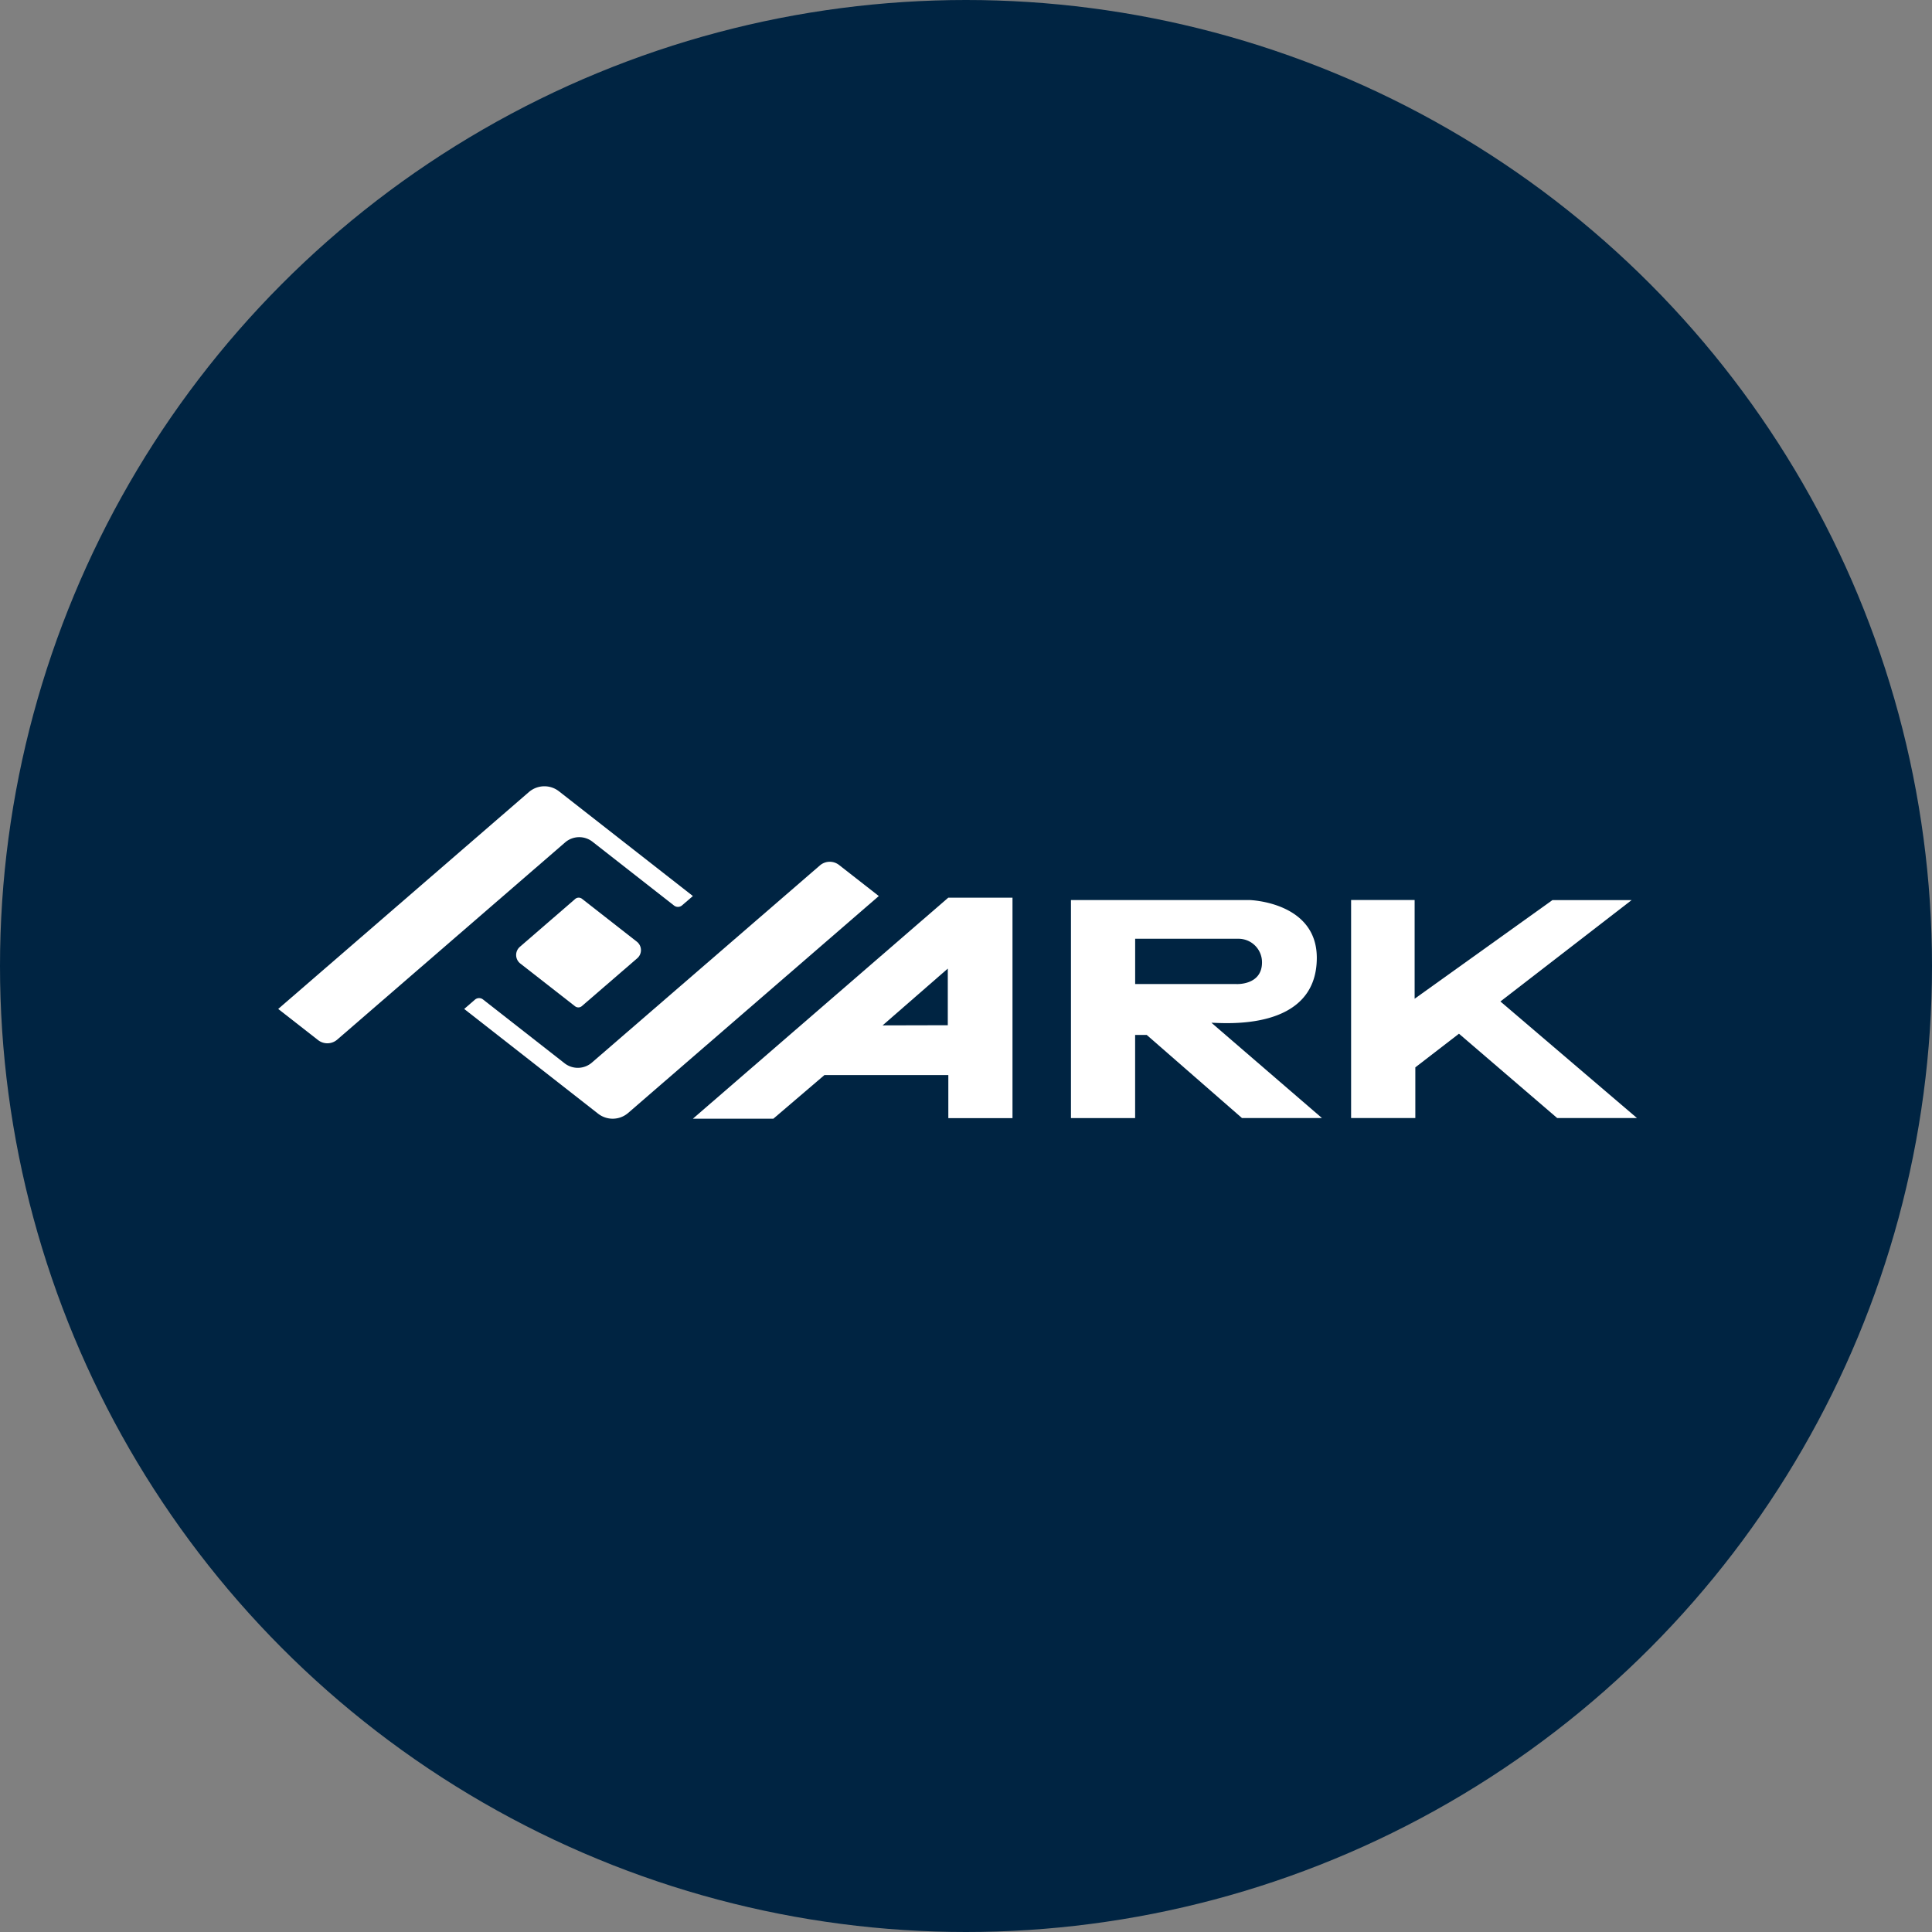 <svg xmlns="http://www.w3.org/2000/svg" width="61" height="61" viewBox="0 0 61 61"><rect x="0" y="0" width="61" height="61" fill="#808080" stroke="none"/><defs><style>.a{fill:#002442;}.b{fill:#fff;}</style></defs><g transform="translate(-22 -229)"><circle class="a" cx="30.5" cy="30.5" r="30.5" transform="translate(22 229)"/><g transform="translate(30.784 253.826)"><path class="b" d="M-1782.426,70.765h0c.344,0,3.327.3,3.327-2.051,0-1.765-2.119-1.823-2.119-1.823h-5.643v6.884h2.026V71.15h.367l3.006,2.623h2.525Zm-2.408-1.222v-1.43h3.264a.742.742,0,0,1,.741.747c0,.729-.809.683-.809.683Z" transform="translate(1811.891 -63.299)"/><path class="b" d="M-1770.161,71.111l3.1,2.662h2.519l-4.311-3.68,4.142-3.2h-2.5l-4.35,3.114V66.889h-2.006v6.884h2.028v-1.6Z" transform="translate(1807.442 -63.299)"/><path class="b" d="M-1796.739,66.779l-8.064,6.979h2.541l1.614-1.379h3.911v1.36h2.026V66.779Zm-.015,4.027-2.058.005,2.058-1.793Z" transform="translate(1817.895 -63.262)"/><path class="b" d="M-1824.478,68.524l1.258.983a.477.477,0,0,0,.606-.015l7.195-6.226a.681.681,0,0,1,.865-.021l2.571,2.012a.2.2,0,0,0,.26-.007l.338-.291-4.227-3.306a.748.748,0,0,0-.951.023Z" transform="translate(1824.478 -61.494)"/><path class="b" d="M-1802.562,66.156l-1.258-.983a.477.477,0,0,0-.6.015l-7.2,6.226a.68.68,0,0,1-.865.021l-2.572-2.012a.2.2,0,0,0-.259.007l-.337.291,4.227,3.306a.748.748,0,0,0,.951-.023Z" transform="translate(1821.525 -62.691)"/><path class="b" d="M-1811.325,66.82l-1.746,1.511a.341.341,0,0,0,.013.526l1.729,1.35a.17.17,0,0,0,.216-.005l1.747-1.509a.34.34,0,0,0-.013-.526l-1.729-1.352A.17.17,0,0,0-1811.325,66.82Z" transform="translate(1820.701 -63.262)"/></g></g></svg>